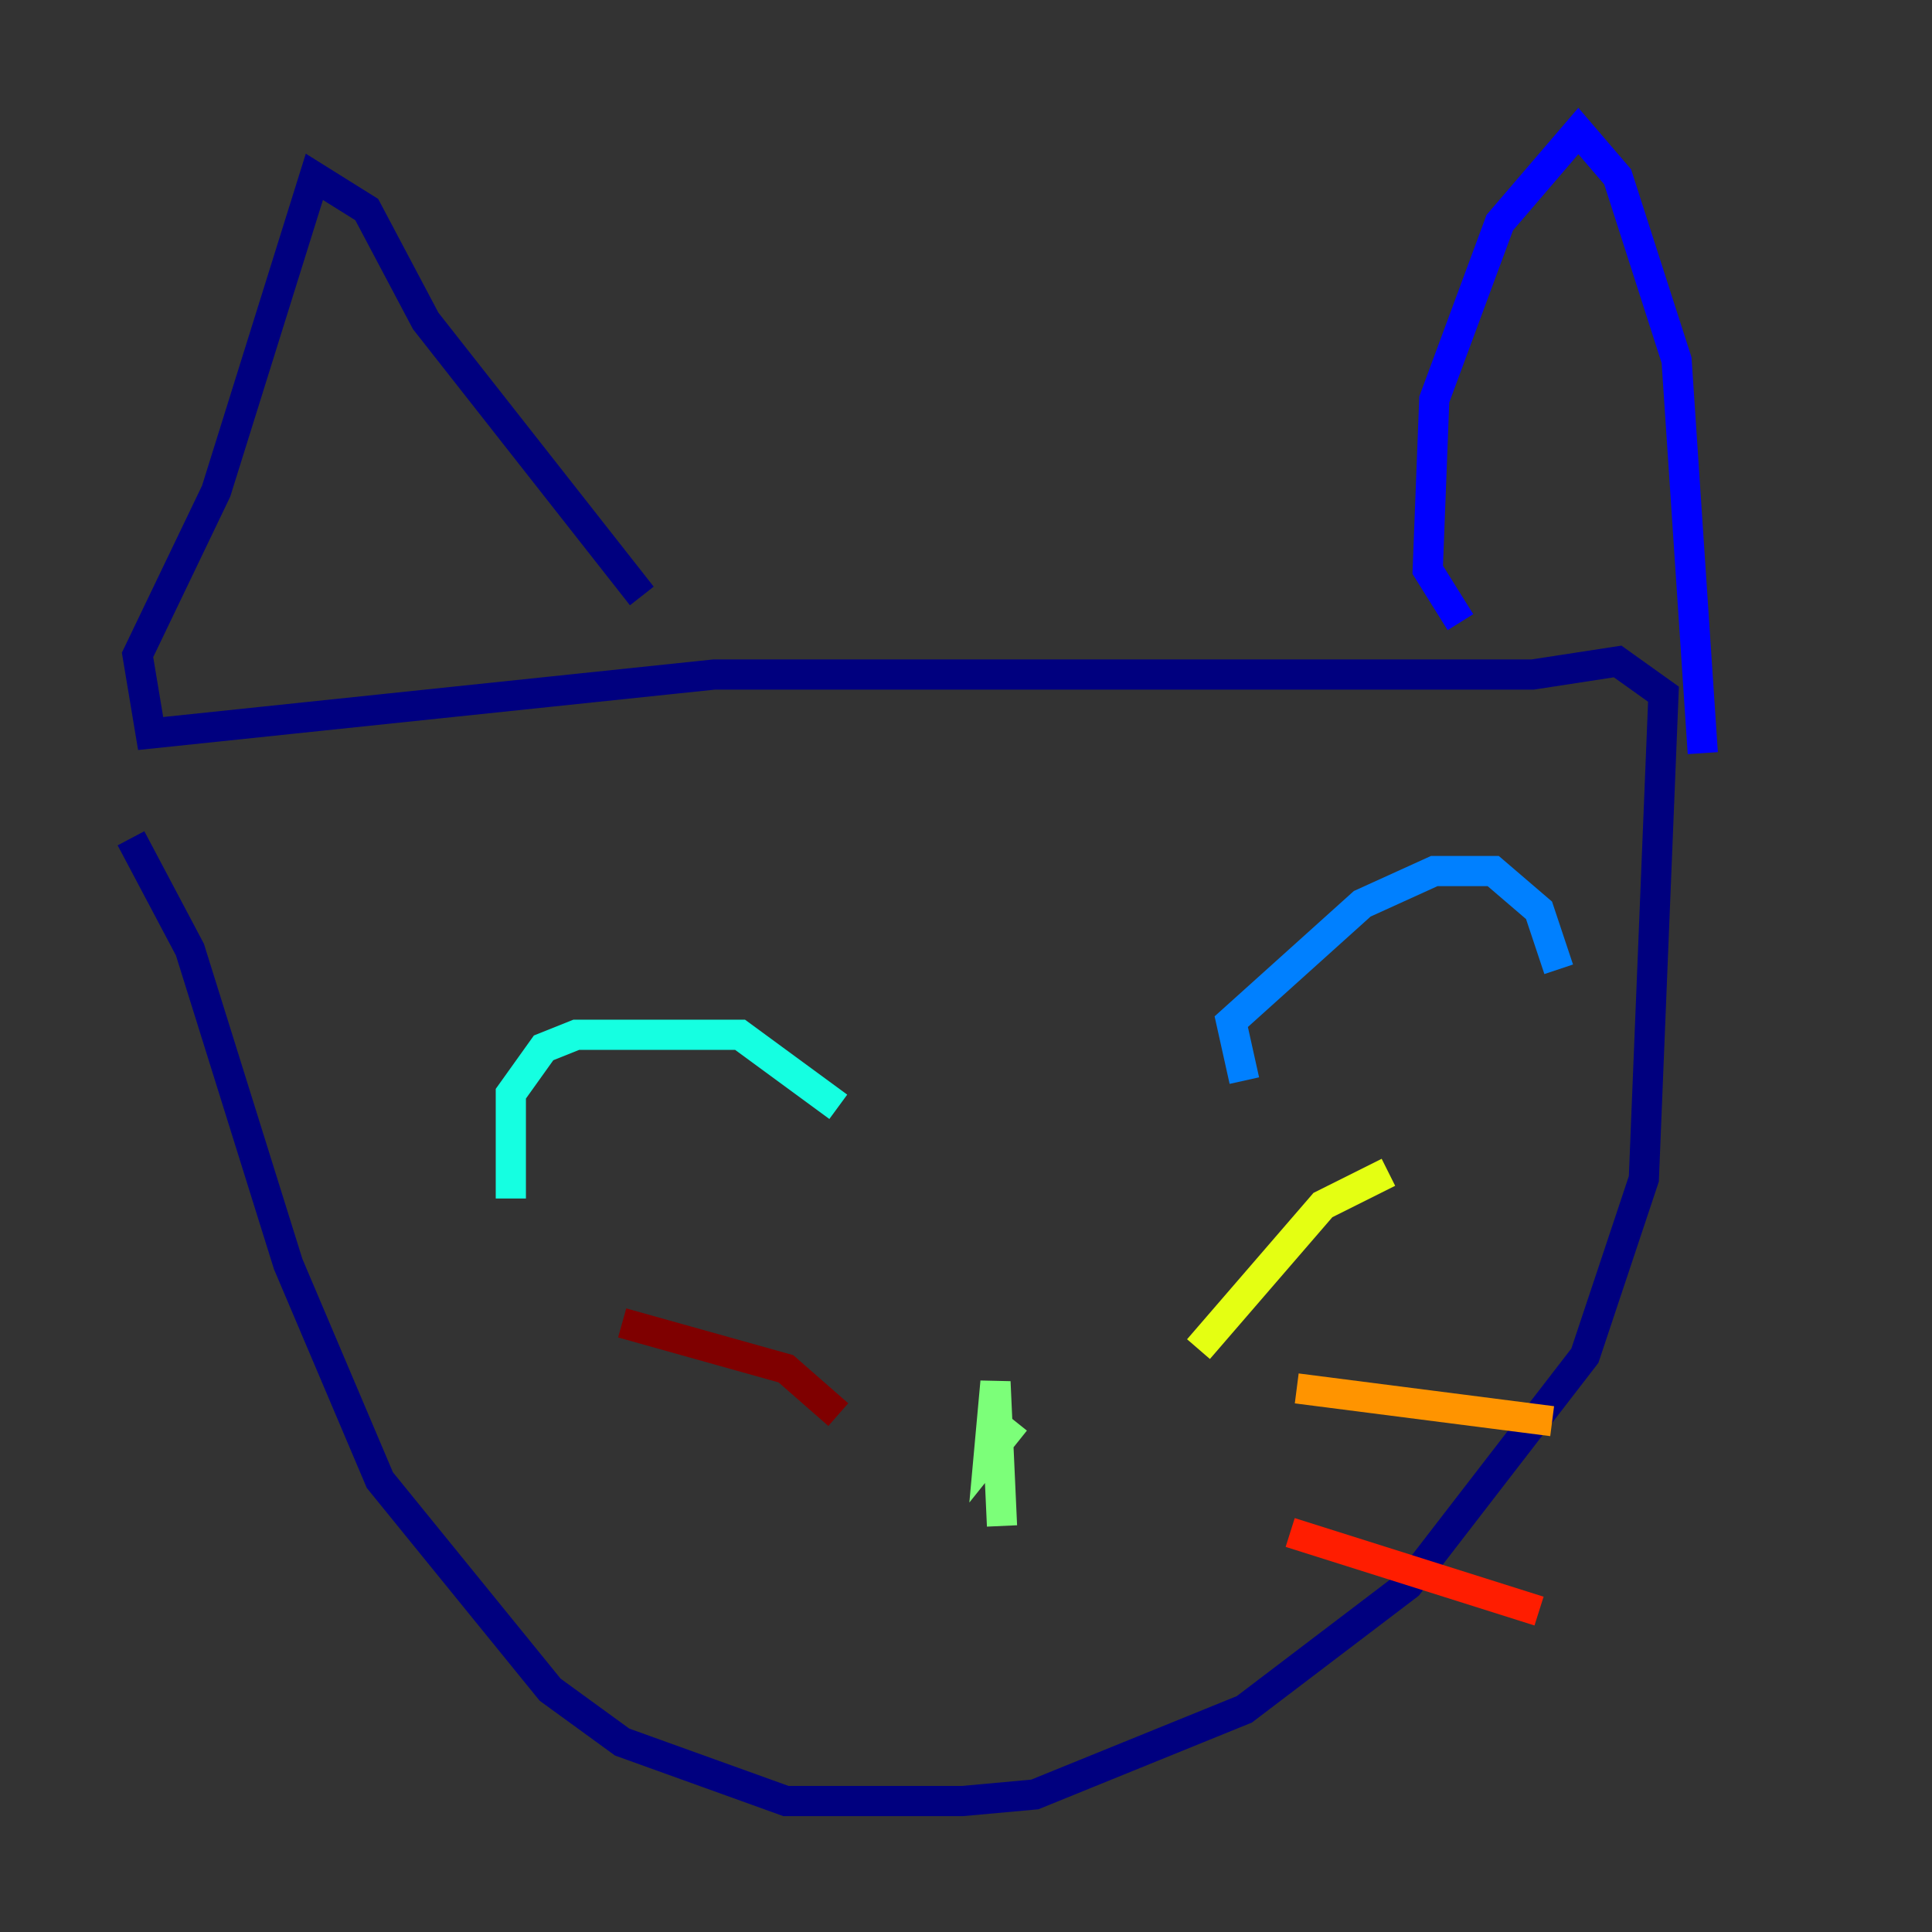 <?xml version="1.0" encoding="utf-8" ?>
<svg baseProfile="tiny" height="128" version="1.2" viewBox="0,0,128,128" width="128" xmlns="http://www.w3.org/2000/svg" xmlns:ev="http://www.w3.org/2001/xml-events" xmlns:xlink="http://www.w3.org/1999/xlink"><rect x="0" y="0" width="128" height="128" fill="#333333" stroke="none"/><defs /><polyline fill="none" points="8.678,55.539 12.583,62.915 19.091,83.742 25.166,98.061 36.447,111.946 41.22,115.417 52.068,119.322 63.783,119.322 68.556,118.888 82.441,113.248 93.288,105.003 105.003,89.817 108.909,78.102 110.21,45.993 107.173,43.824 101.532,44.691 47.295,44.691 9.98,48.597 9.112,43.39 14.319,32.542 20.827,11.715 24.298,13.885 28.203,21.261 42.522,39.485" stroke="#00007f" stroke-width="2" /><polyline fill="none" points="96.759,41.22 94.59,37.749 95.024,26.468 99.363,14.752 104.57,8.678 107.173,11.715 111.078,23.864 112.814,49.898" stroke="#0000ff" stroke-width="2" /><polyline fill="none" points="82.441,71.593 81.573,67.688 90.251,59.878 95.024,57.709 98.929,57.709 101.966,60.312 103.268,64.217" stroke="#0080ff" stroke-width="2" /><polyline fill="none" points="33.844,79.403 33.844,72.461 36.014,69.424 38.183,68.556 49.031,68.556 55.539,73.329" stroke="#15ffe1" stroke-width="2" /><polyline fill="none" points="66.386,101.098 65.953,91.552 65.519,96.325 67.254,94.156" stroke="#7cff79" stroke-width="2" /><polyline fill="none" points="79.403,89.383 87.647,79.837 91.986,77.668" stroke="#e4ff12" stroke-width="2" /><polyline fill="none" points="85.912,91.986 102.834,94.156" stroke="#ff9400" stroke-width="2" /><polyline fill="none" points="85.478,101.532 101.966,106.739" stroke="#ff1d00" stroke-width="2" /><polyline fill="none" points="55.539,93.722 52.068,90.685 41.22,87.647" stroke="#7f0000" stroke-width="2" /></svg>